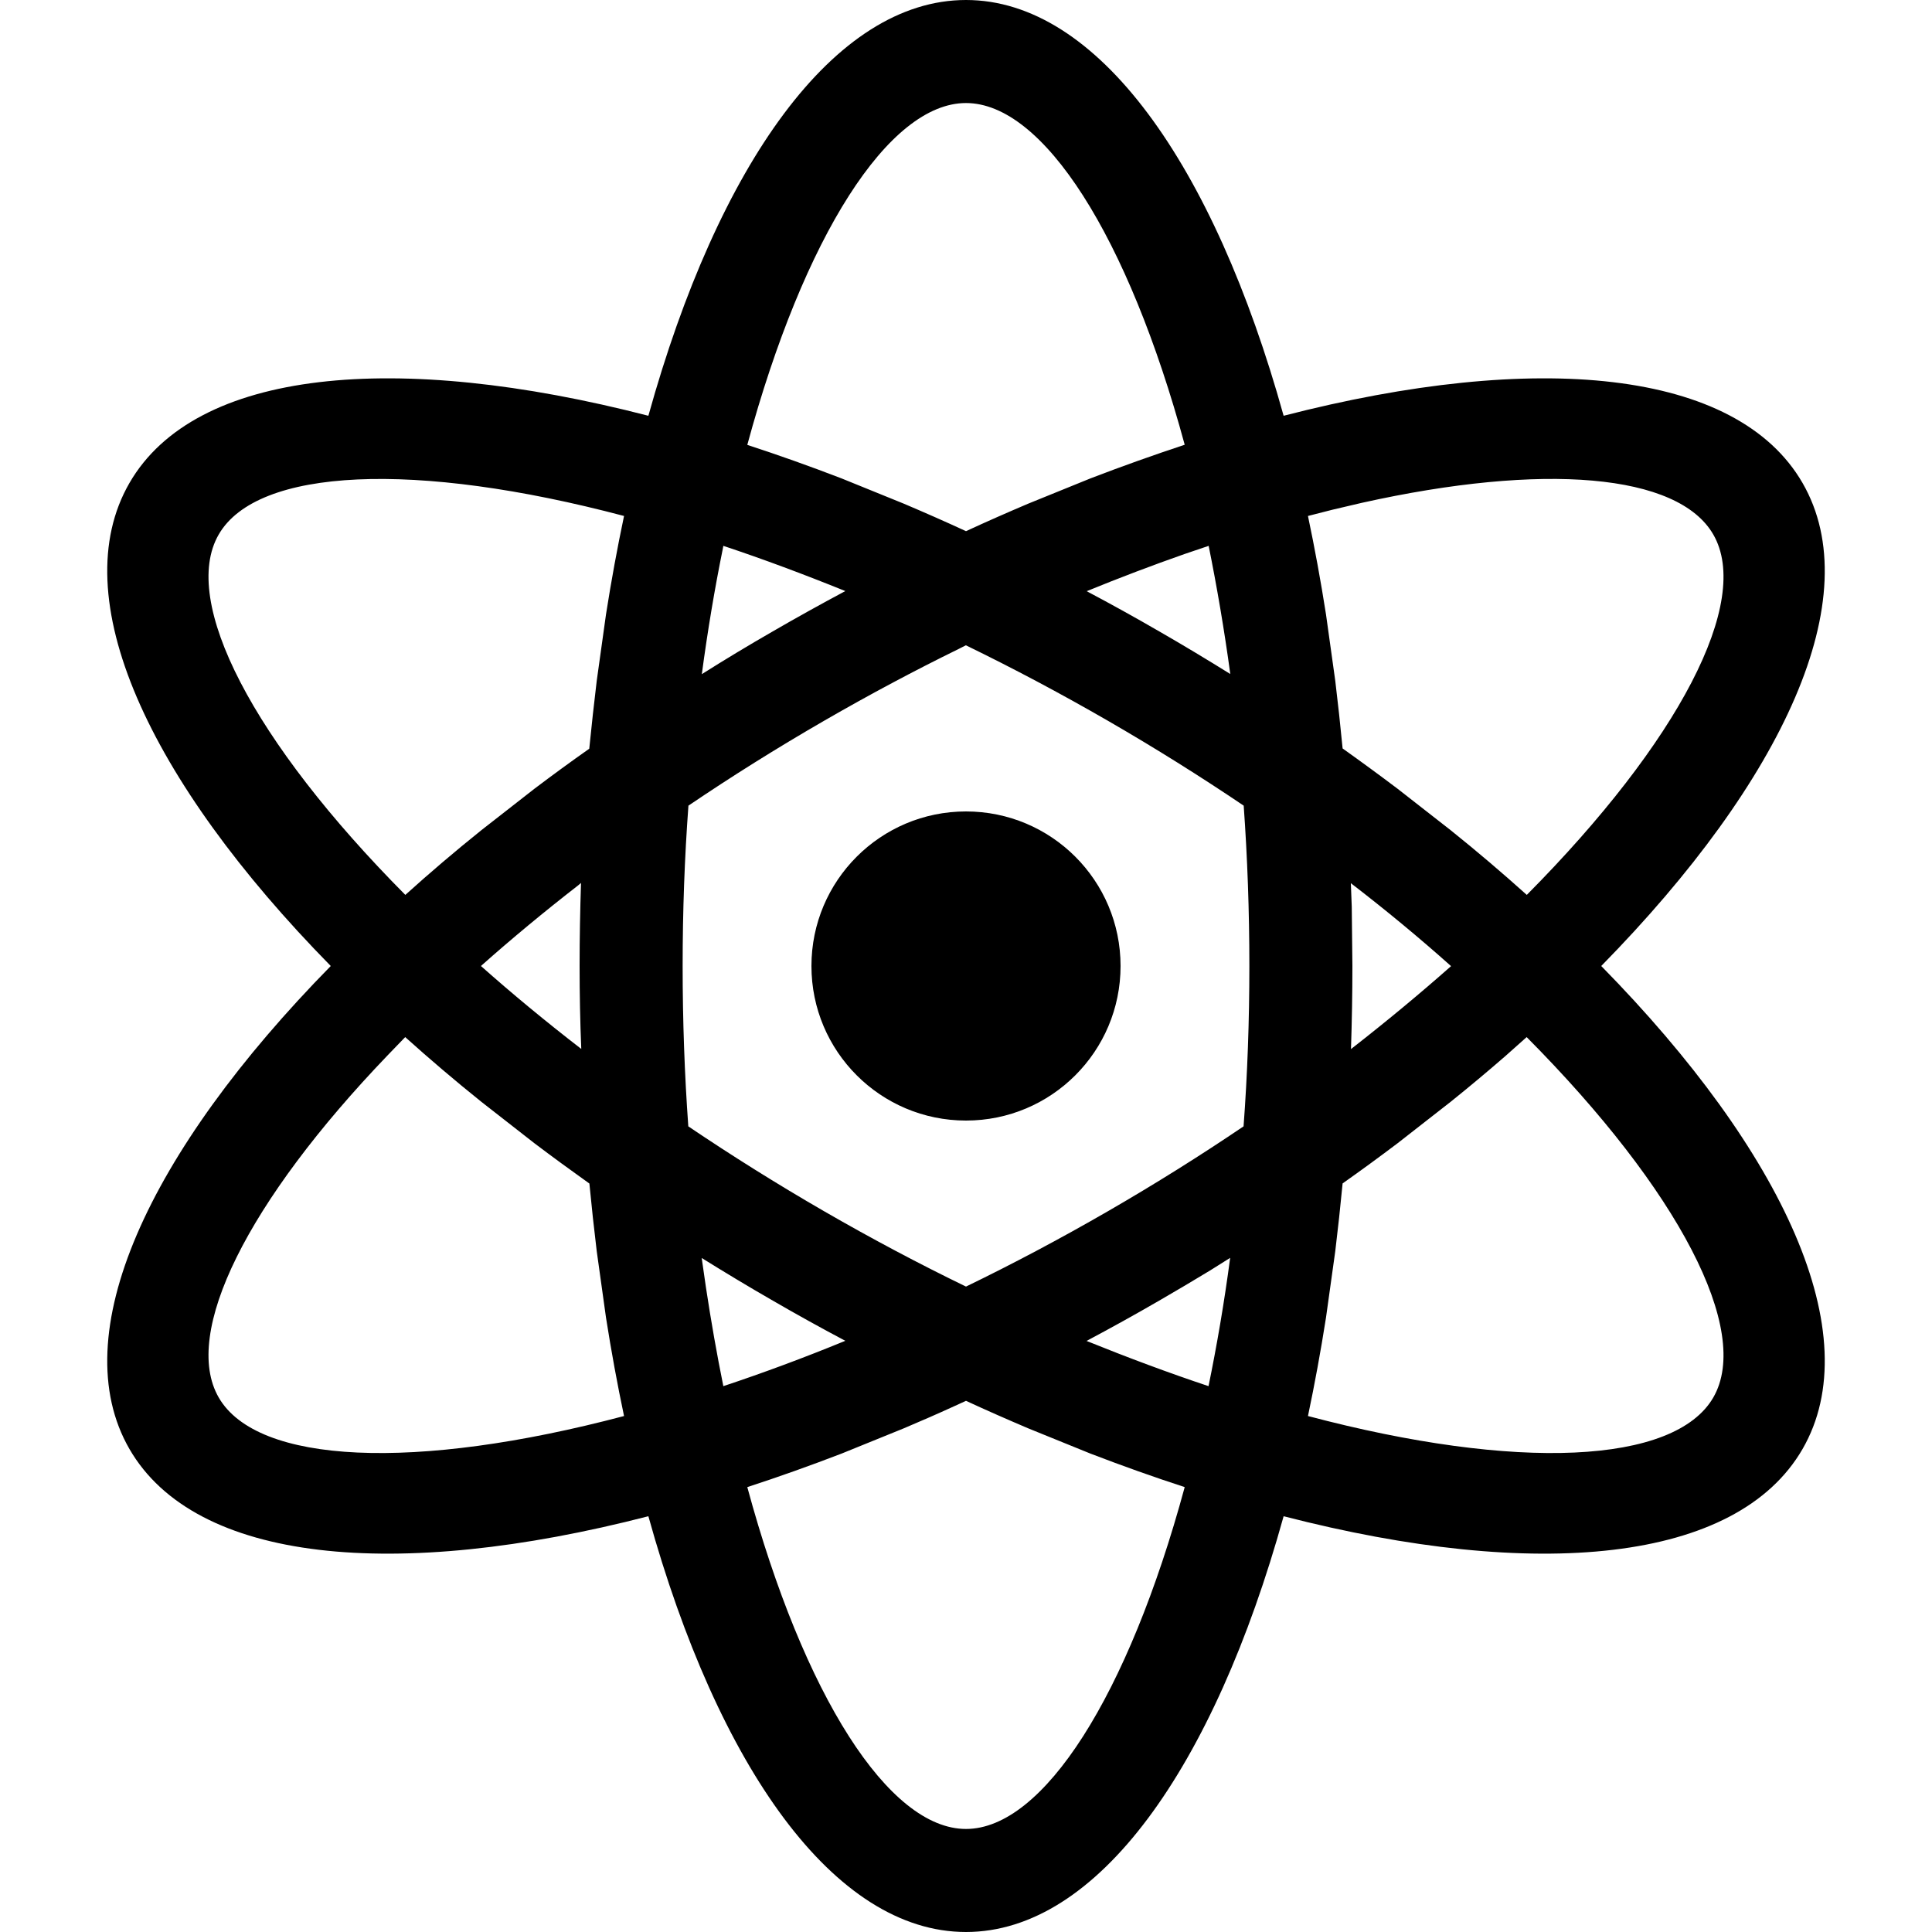 <?xml version="1.0" encoding="utf-8"?>
<svg width="15px" height="15px" viewBox="0 0 15 15" version="1.1" xmlns:xlink="http://www.w3.org/1999/xlink" xmlns="http://www.w3.org/2000/svg">
  <defs>
    <rect width="15" height="15" id="artboard_1" />
    <clipPath id="clip_1">
      <use xlink:href="#artboard_1" clip-rule="evenodd" />
    </clipPath>
  </defs>
  <g id="icon--atom" clip-path="url(#clip_1)">
    <path d="M7.5 0C8.522 0 9.424 1.277 9.966 3.228C11.927 2.722 13.484 2.865 13.995 3.75C14.506 4.635 13.851 6.055 12.432 7.5C13.851 8.945 14.506 10.365 13.995 11.25C13.484 12.135 11.927 12.278 9.966 11.772C9.424 13.723 8.522 15 7.5 15C6.478 15 5.576 13.723 5.034 11.772C3.073 12.278 1.516 12.135 1.005 11.25C0.494 10.365 1.149 8.945 2.568 7.5C1.149 6.055 0.494 4.635 1.005 3.75C1.516 2.865 3.073 2.722 5.034 3.228C5.576 1.277 6.478 0 7.5 0ZM7.5 10.876L7.408 10.918C7.277 10.978 7.146 11.035 7.016 11.09L6.533 11.286C6.286 11.381 6.041 11.468 5.802 11.546C6.241 13.165 6.9 14.2 7.5 14.2C8.1 14.2 8.759 13.165 9.198 11.546C8.959 11.468 8.714 11.381 8.467 11.286L7.984 11.09C7.824 11.022 7.662 10.951 7.5 10.876ZM11.853 8.052L11.688 8.199C11.551 8.318 11.409 8.437 11.262 8.555L10.851 8.876C10.712 8.981 10.57 9.085 10.424 9.188C10.407 9.366 10.388 9.541 10.367 9.714L10.295 10.23C10.254 10.492 10.207 10.747 10.155 10.994C11.776 11.423 13.002 11.369 13.302 10.85C13.602 10.331 13.035 9.242 11.853 8.052ZM3.146 8.052L3.009 8.194C1.921 9.328 1.41 10.351 1.698 10.85C1.997 11.369 3.224 11.423 4.845 10.994C4.793 10.747 4.746 10.492 4.705 10.23L4.633 9.714C4.612 9.541 4.593 9.366 4.576 9.189C4.43 9.085 4.288 8.981 4.149 8.876L3.738 8.555C3.531 8.389 3.334 8.221 3.146 8.052ZM9.551 9.766L9.395 9.864C9.265 9.943 9.133 10.021 9 10.098C8.812 10.207 8.624 10.311 8.436 10.411C8.76 10.542 9.077 10.66 9.383 10.762C9.448 10.445 9.505 10.113 9.551 9.766ZM5.448 9.767L5.481 9.996C5.521 10.26 5.566 10.516 5.616 10.762C5.923 10.66 6.239 10.543 6.563 10.41C6.376 10.311 6.188 10.207 6 10.098C5.812 9.99 5.628 9.879 5.448 9.767ZM7.499 5.01L7.444 5.038C7.099 5.207 6.75 5.393 6.4 5.595C6.031 5.808 5.679 6.029 5.345 6.255C5.315 6.658 5.3 7.074 5.3 7.5C5.3 7.926 5.315 8.342 5.344 8.745C5.679 8.971 6.031 9.192 6.4 9.405C6.769 9.618 7.137 9.813 7.5 9.989C7.863 9.813 8.231 9.618 8.6 9.405C8.969 9.192 9.321 8.971 9.655 8.745C9.685 8.342 9.7 7.926 9.7 7.5C9.7 7.074 9.685 6.658 9.656 6.255C9.321 6.029 8.969 5.808 8.6 5.595C8.231 5.382 7.863 5.187 7.499 5.01ZM7.5 6.3C8.163 6.3 8.7 6.837 8.7 7.5C8.7 8.163 8.163 8.7 7.5 8.7C6.837 8.7 6.3 8.163 6.3 7.5C6.3 6.837 6.837 6.3 7.5 6.3ZM4.511 6.855L4.49 6.873C4.222 7.081 3.969 7.291 3.734 7.5C3.976 7.715 4.236 7.93 4.513 8.144C4.504 7.932 4.5 7.717 4.5 7.5C4.5 7.283 4.504 7.068 4.511 6.855ZM10.488 6.857L10.495 7.041L10.5 7.5L10.5 7.5C10.5 7.717 10.496 7.932 10.489 8.145C10.765 7.93 11.024 7.715 11.266 7.501C11.024 7.285 10.765 7.07 10.488 6.857ZM1.698 4.15C1.398 4.669 1.965 5.758 3.147 6.948C3.334 6.779 3.531 6.611 3.738 6.445L4.149 6.124C4.288 6.019 4.43 5.915 4.575 5.813C4.593 5.634 4.612 5.459 4.633 5.286L4.705 4.77C4.746 4.508 4.793 4.253 4.845 4.006C3.224 3.577 1.997 3.631 1.698 4.15ZM10.347 3.957L10.155 4.006C10.207 4.253 10.254 4.508 10.295 4.77L10.367 5.286C10.388 5.459 10.407 5.634 10.424 5.811C10.57 5.915 10.712 6.019 10.851 6.124L11.262 6.445C11.469 6.611 11.666 6.779 11.854 6.948C13.035 5.758 13.602 4.669 13.302 4.15C13.029 3.676 11.984 3.59 10.573 3.904L10.347 3.957ZM9.384 4.238L9.198 4.301C8.95 4.388 8.696 4.484 8.437 4.59C8.624 4.689 8.812 4.793 9 4.902C9.188 5.01 9.372 5.121 9.552 5.233C9.505 4.888 9.448 4.555 9.384 4.238ZM5.616 4.238L5.612 4.26C5.549 4.57 5.494 4.896 5.449 5.234C5.628 5.121 5.812 5.01 6 4.902C6.188 4.793 6.376 4.689 6.563 4.589C6.239 4.458 5.923 4.34 5.616 4.238ZM7.5 0.8C6.9 0.8 6.241 1.835 5.802 3.454C6.041 3.532 6.286 3.619 6.533 3.714L7.016 3.91C7.176 3.978 7.338 4.049 7.5 4.124C7.662 4.049 7.824 3.978 7.984 3.91L8.467 3.714C8.714 3.619 8.959 3.532 9.198 3.453C8.759 1.835 8.1 0.8 7.5 0.8Z" id="Shape" fill="#000000" fill-rule="evenodd" stroke="none" artboard="7b935a3c-b7e8-4226-b2f3-396604d6a027" />
  </g>
</svg>